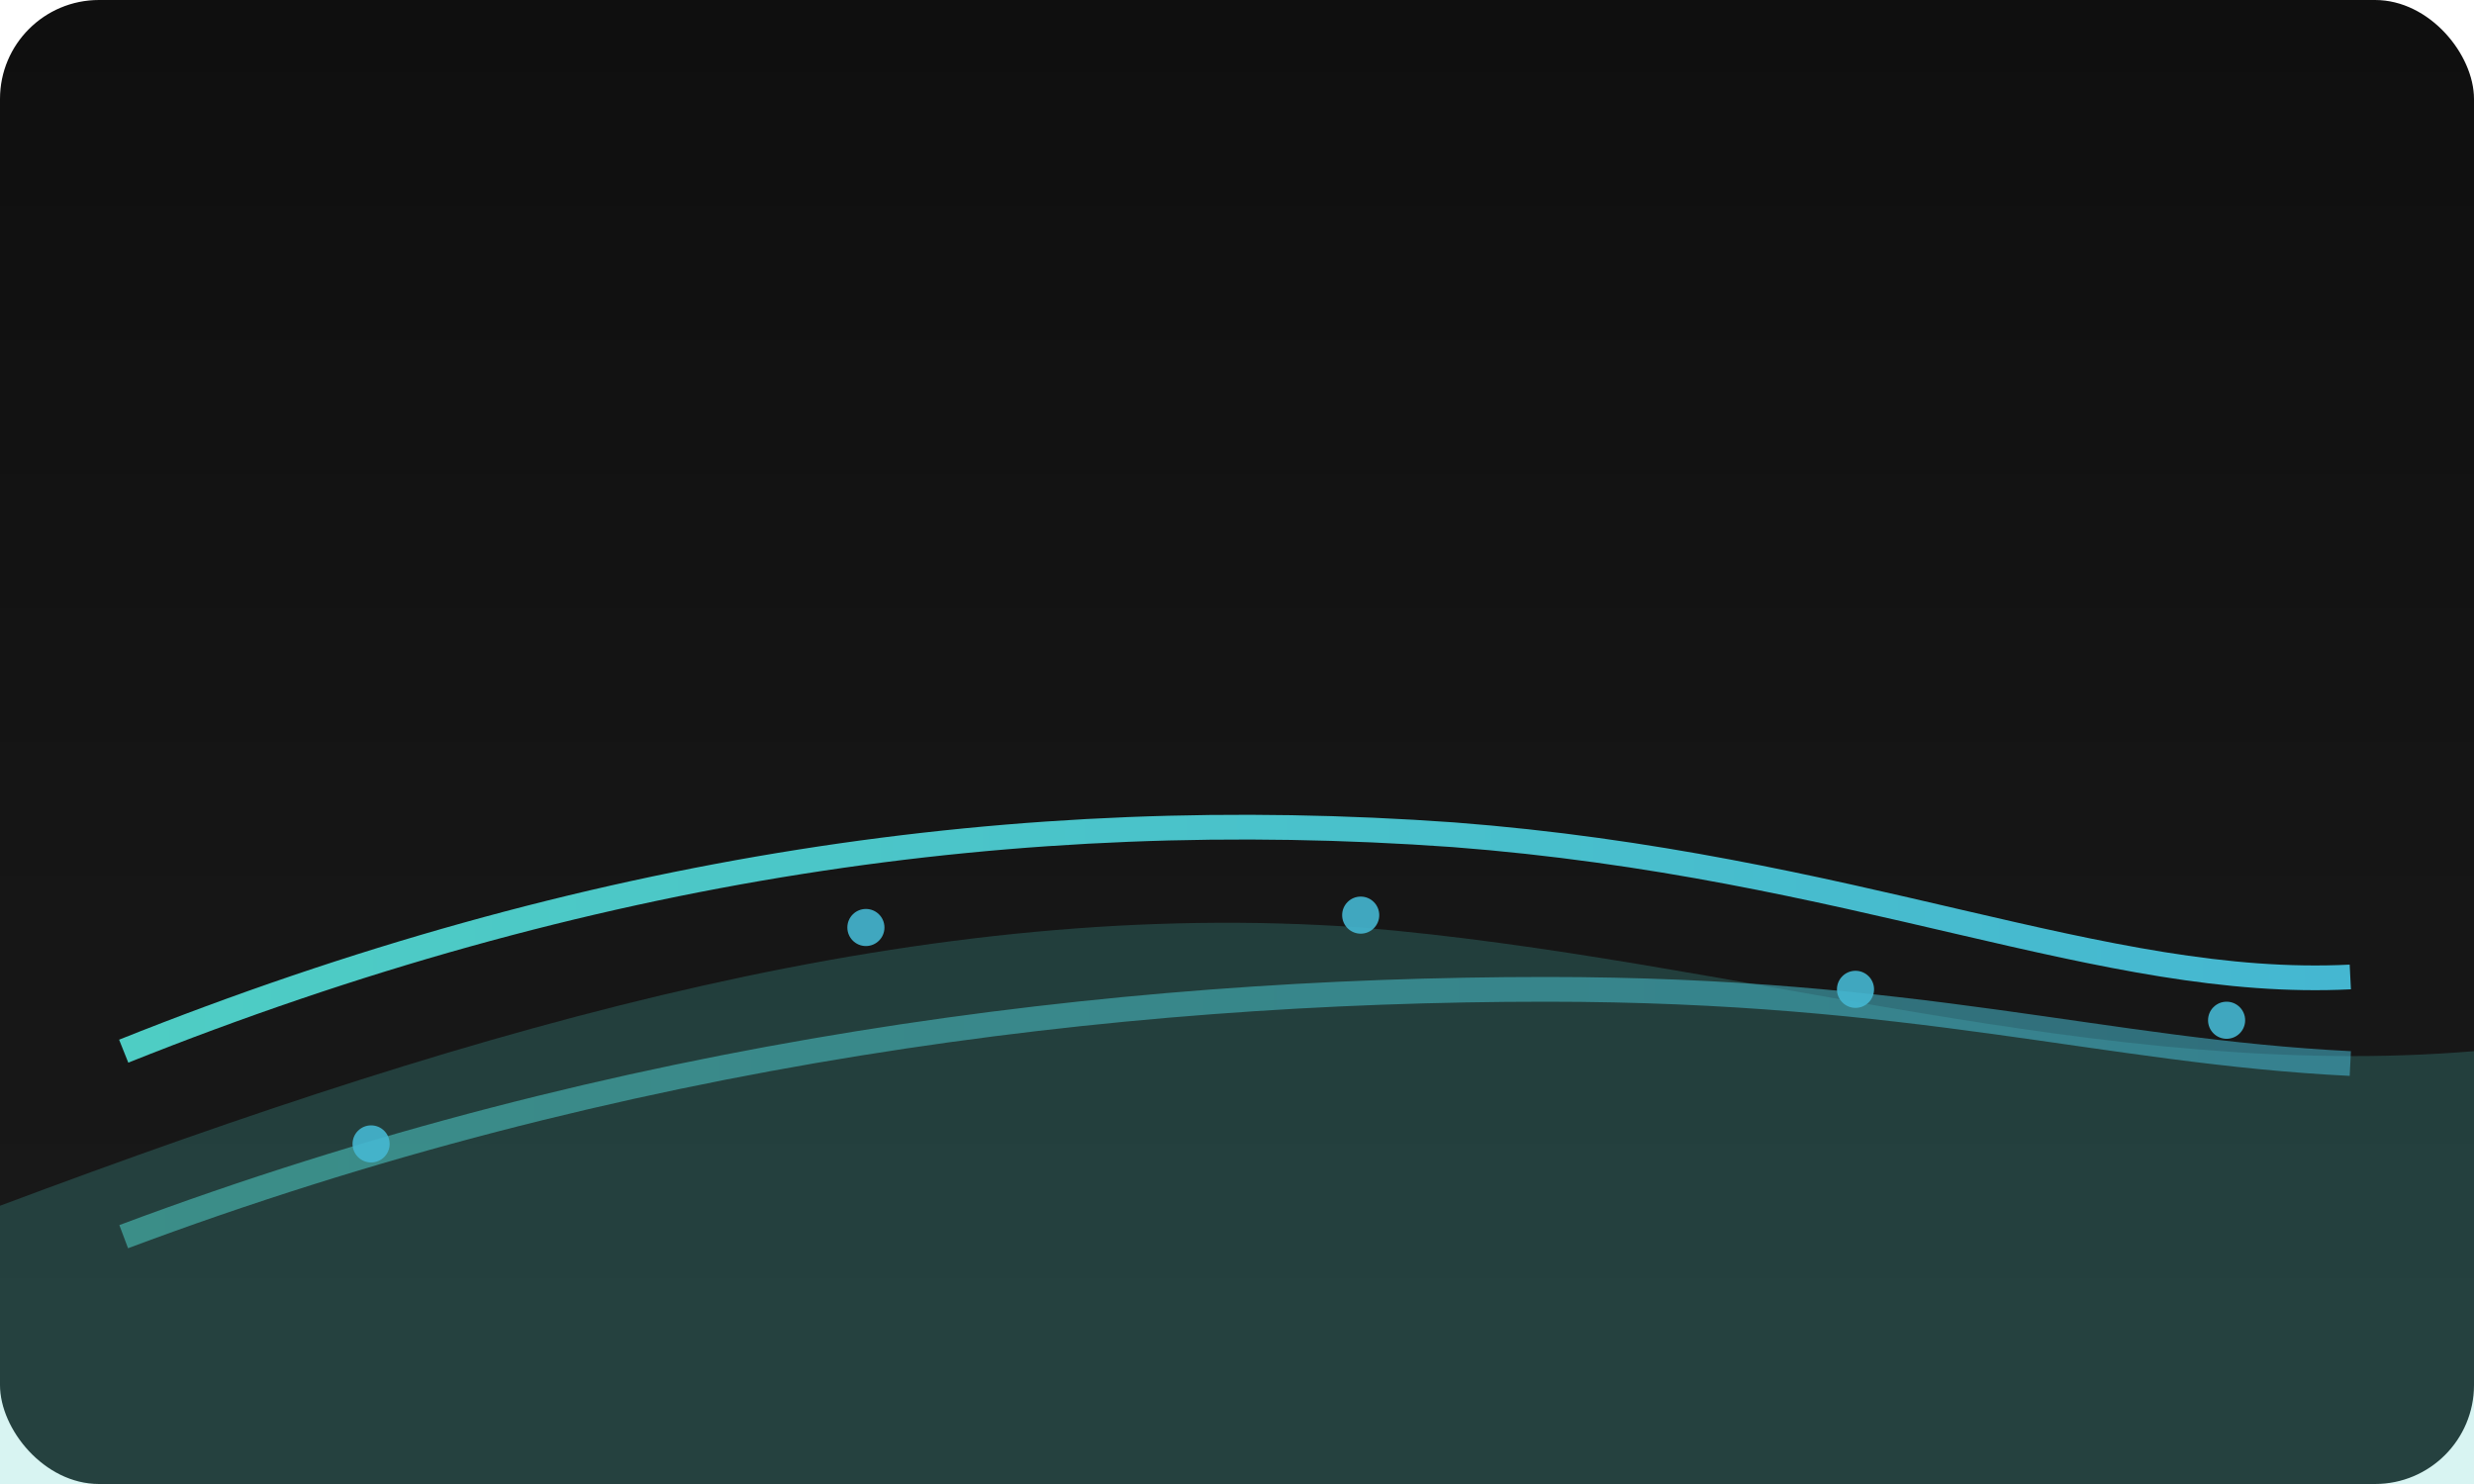 <svg width="400" height="240" viewBox="0 0 400 240" xmlns="http://www.w3.org/2000/svg">
  <defs>
    <linearGradient id="g1" x1="0" y1="0" x2="1" y2="0">
      <stop offset="0%" stop-color="#4ecdc4"/>
      <stop offset="100%" stop-color="#45b7d1"/>
    </linearGradient>
    <linearGradient id="bg" x1="0" y1="0" x2="0" y2="1">
      <stop offset="0%" stop-color="#0f0f0f"/>
      <stop offset="100%" stop-color="#1a1a1a"/>
    </linearGradient>
  </defs>
  <rect width="100%" height="100%" rx="16" fill="url(#bg)"/>
  <g opacity="0.22">
    <path d="M0,195 C80,165 150,145 220,150 C280,155 340,175 400,170 L400,240 L0,240 Z" fill="#4ecdc4"/>
  </g>
  <g fill="none" stroke="url(#g1)" stroke-width="4">
    <path d="M20,170 C95,140 165,130 235,135 C300,140 340,160 380,158"/>
    <path d="M20,200 C100,170 180,160 250,160 C310,160 340,170 380,172" opacity="0.55"/>
  </g>
  <g fill="#45b7d1" opacity="0.9">
    <circle cx="60" cy="185" r="3"/>
    <circle cx="140" cy="150" r="3"/>
    <circle cx="220" cy="148" r="3"/>
    <circle cx="300" cy="160" r="3"/>
    <circle cx="360" cy="165" r="3"/>
  </g>
</svg>

